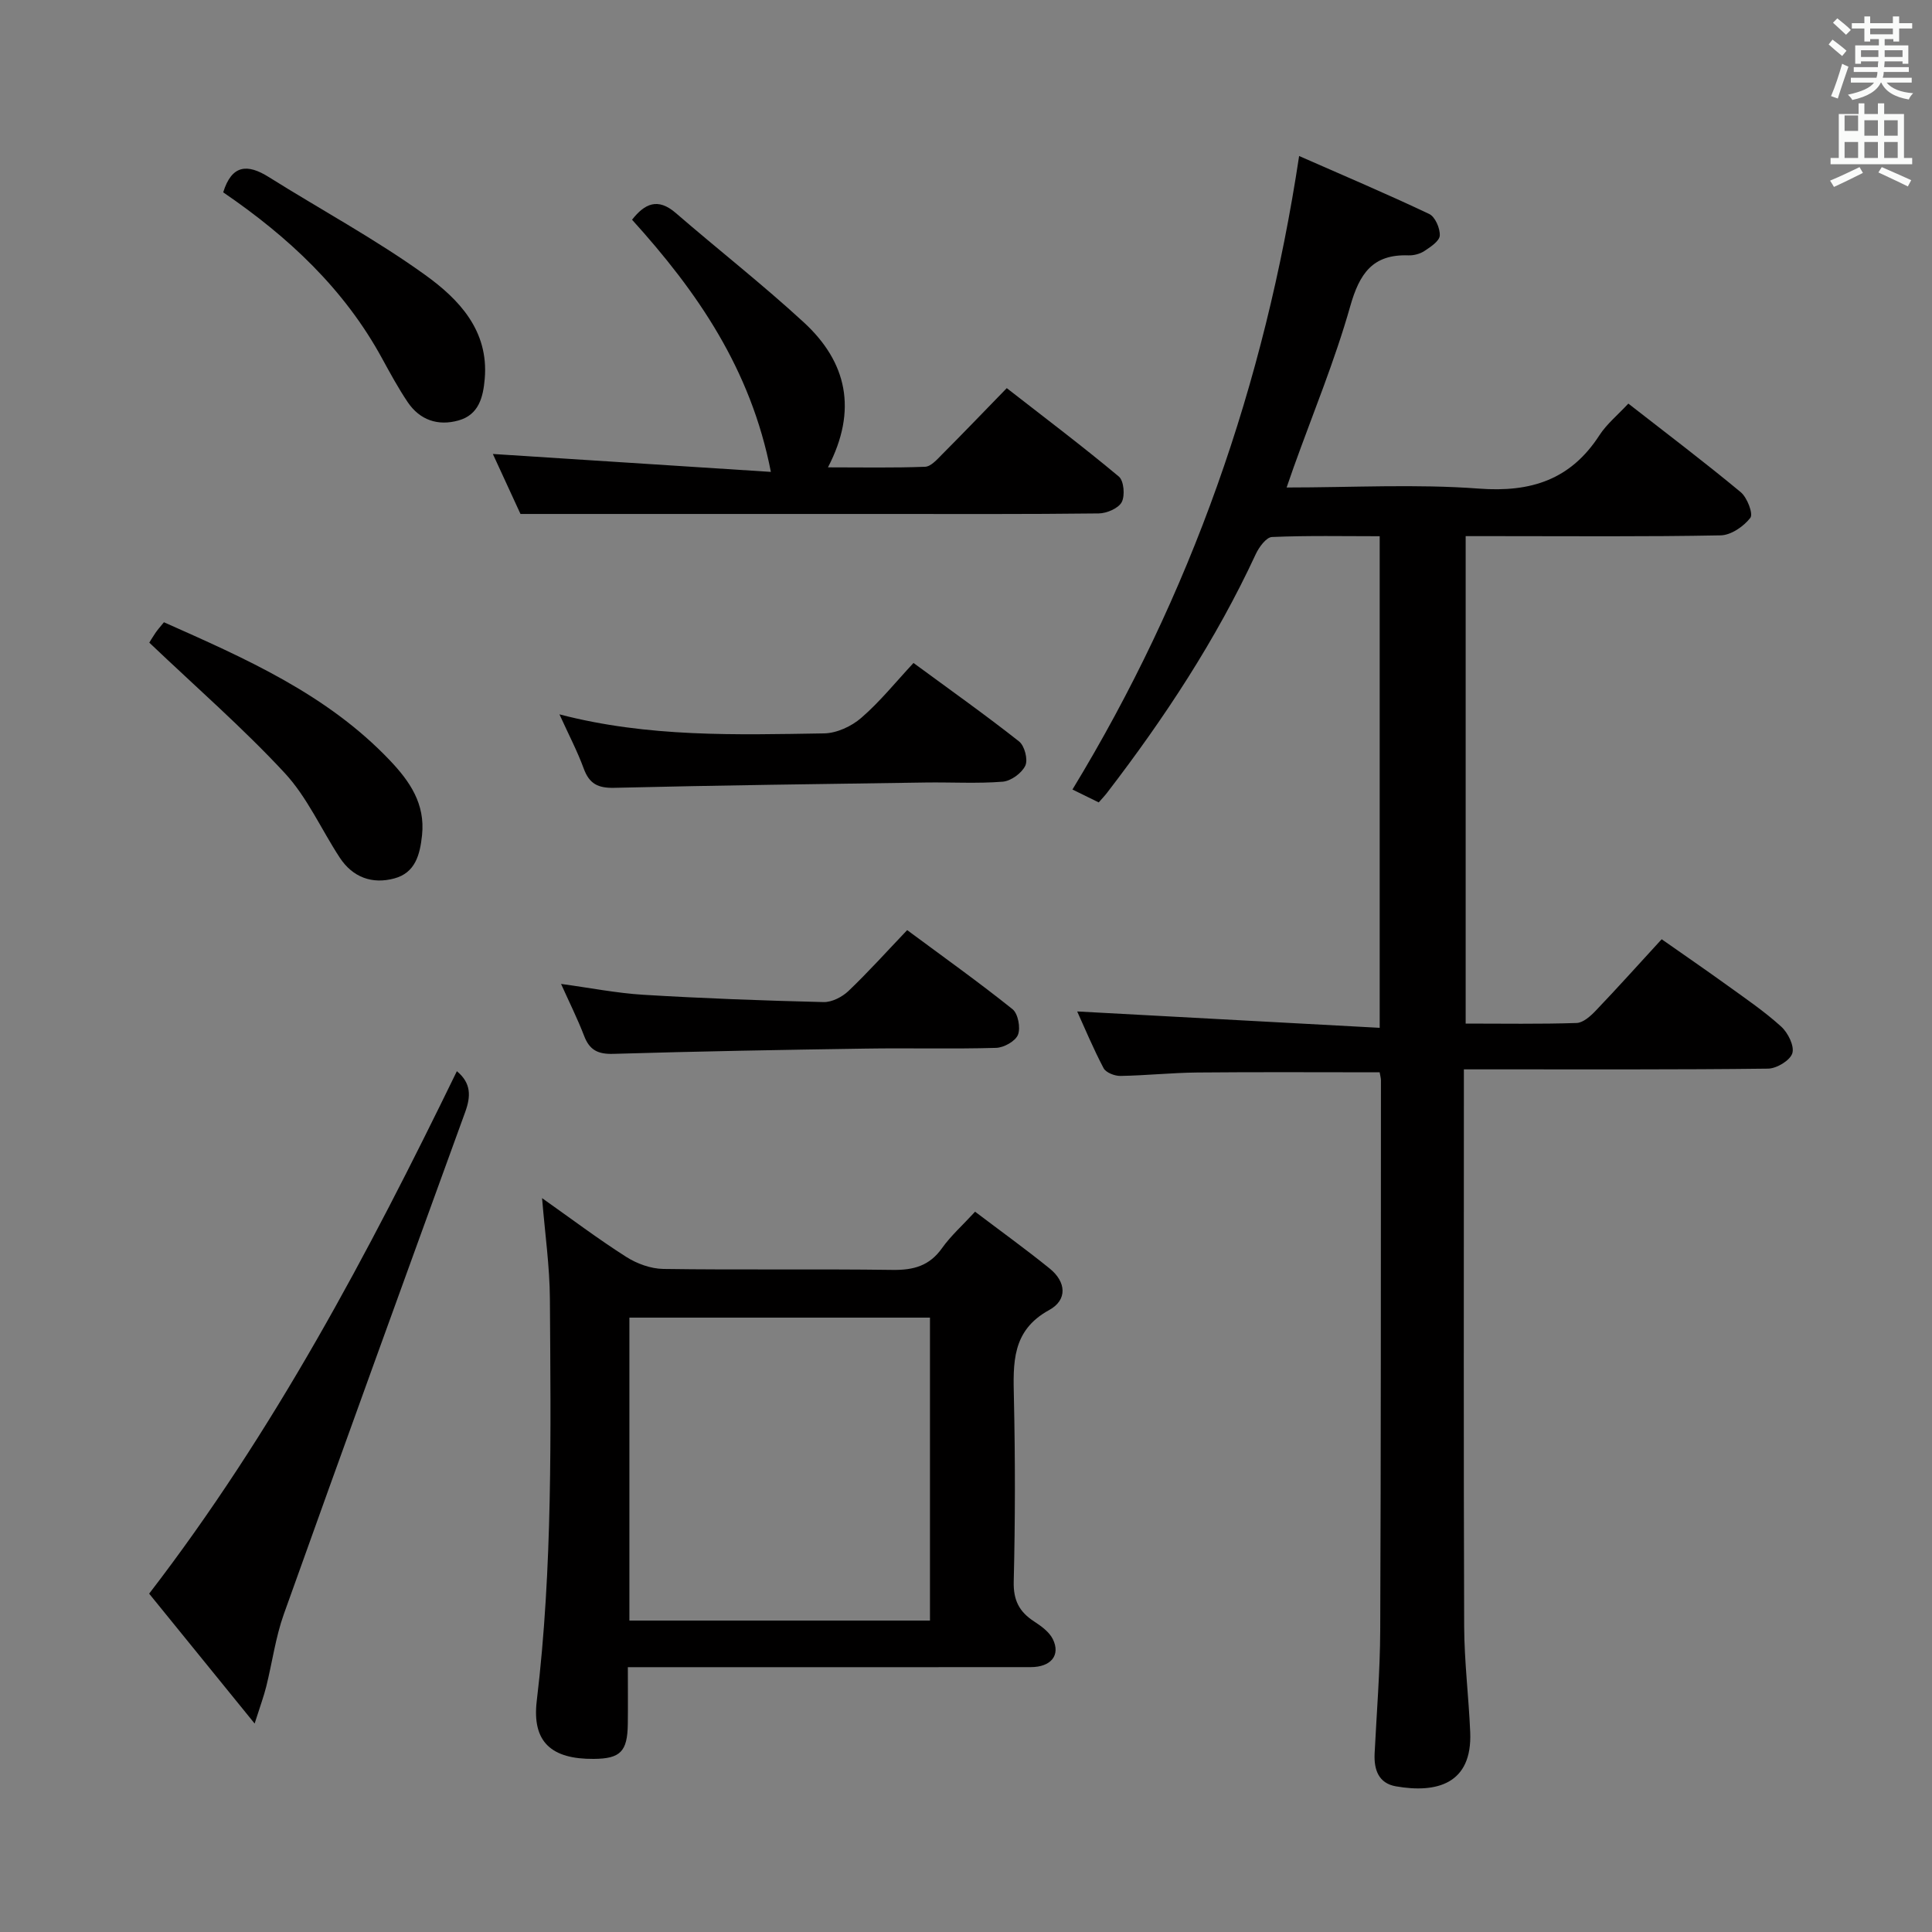 <svg enable-background="new 0 0 400 400" viewBox="0 0 400 400" xmlns="http://www.w3.org/2000/svg"><rect x="0" y="0" width="400" height="400" fill="#808080" stroke="none"/><path d="m378.6 9.2.8-1c.9.7 1.9 1.4 2.9 2.3l-.9 1.1c-1.1-.9-2-1.7-2.8-2.4zm.5 10.7c.9-2.1 1.6-4.3 2.3-6.7.4.2.8.4 1.3.6-.7 2.1-1.5 4.3-2.2 6.6zm.4-15.2.9-.9c1 .8 2 1.6 2.8 2.4l-1 1c-1-.9-1.9-1.8-2.7-2.5zm12.5-1.3h1.2v1.4h2.7v1.1h-2.7v2.7h-1.2v-.5h-1.8v1.3h4.9v3.8h-1.2v-.5h-3.7c0 .4-.1.9-.1 1.2h5.1v1h-5.2c0 .5-.1.9-.2 1.2h6v1h-5.2c1.1 1.3 2.9 2 5.5 2.2-.4.4-.7.8-.9 1.3-2.9-.5-4.8-1.6-5.7-3.5h-.1c-.8 1.7-2.7 2.9-5.9 3.6-.2-.4-.6-.8-.9-1.1 2.8-.6 4.6-1.4 5.4-2.5h-4.8v-1h5.3c.1-.3.2-.7.2-1.2h-4.9v-1h5c0-.4 0-.8.1-1.2h-3.6v.5h-1.2v-3.8h4.9v-1.3h-1.8v.5h-1.2v-2.7h-2.6v-1.1h2.6v-1.4h1.2v1.4h4.7v-1.4zm-6.7 8.4h3.6c0-.4 0-.9 0-1.4h-3.6zm1.9-4.7h4.7v-1.2h-4.7zm6.7 3.3h-3.7v1.4h3.7z" fill="#fafbfa"/><path d="m384.7 21.4h1.3v2.2h2.8v-2.2h1.3v2.2h4.1v9.1h1.7v1.3h-16.9v-1.3h1.7v-9.1h4.1v-2.2zm.3 13.2.7 1.2c-1.8.9-3.8 1.9-6 2.9-.2-.4-.5-.8-.8-1.3 2.4-1 4.4-2 6.1-2.8zm-3.1-7.5h2.8v-3.2h-2.8v4.2zm0 5.6h2.8v-3.3h-2.8zm4.1-4.6h2.8v-3.2h-2.8zm0 4.6h2.8v-3.3h-2.8zm3.6 1.9c2.1.9 4.1 1.8 6.1 2.7l-.7 1.3c-2.2-1.1-4.2-2-6.1-2.9zm3.3-9.7h-2.8v3.2h2.8zm-2.8 7.8h2.8v-3.3h-2.8z" fill="#fafbfa"/><g fill="#010000"><path d="m285.64 222.01c-12.85 0-25.29-.08-37.73.04-5.32.05-10.62.62-15.94.71-1.18.02-2.99-.68-3.48-1.6-2.15-4.08-3.93-8.36-5.47-11.75 20.71 1.12 41.49 2.25 62.63 3.39 0-34.61 0-67.85 0-101.78-7.45 0-14.89-.16-22.3.16-1.18.05-2.68 2.09-3.35 3.53-8.23 17.75-18.91 33.95-30.79 49.42-.5.65-1.07 1.24-1.73 2-1.71-.84-3.33-1.63-5.44-2.67 24.5-40.3 39.77-83.77 46.93-131.16 9.19 4.04 18.15 7.84 26.93 12 1.23.58 2.27 2.98 2.19 4.47-.06 1.14-1.91 2.36-3.19 3.2-.92.61-2.22.94-3.33.9-7.4-.26-10.11 3.8-12.02 10.54-3.2 11.31-7.74 22.24-11.71 33.33-.44 1.22-.85 2.44-1.46 4.19 13.6 0 26.77-.75 39.81.23 10.8.81 18.99-1.84 24.95-11.04 1.5-2.32 3.76-4.16 5.99-6.56 7.95 6.2 15.75 12.1 23.26 18.33 1.34 1.11 2.64 4.49 2 5.32-1.37 1.78-4 3.59-6.14 3.63-15.49.3-30.99.16-46.48.16-1.99 0-3.97 0-6.32 0v100.92c7.74 0 15.36.13 22.96-.12 1.35-.04 2.88-1.41 3.95-2.53 4.48-4.69 8.81-9.51 13.67-14.81 4.55 3.19 9.15 6.35 13.67 9.61 3.78 2.73 7.66 5.37 11.09 8.49 1.4 1.27 2.76 4.02 2.29 5.51s-3.24 3.16-5.03 3.18c-18.82.23-37.65.14-56.48.15-1.96 0-3.93 0-6.49 0v5.85c0 36.49-.07 72.98.06 109.47.03 7.3.94 14.59 1.25 21.89.46 10.82-7.04 12.69-15.38 11.23-3.6-.63-4.57-3.45-4.41-6.8.42-8.47 1.12-16.94 1.16-25.42.16-37.99.12-75.97.15-113.96-.01-.5-.16-.99-.27-1.65z"/><path d="m112.23 248.06c6.02 4.25 11.56 8.43 17.4 12.15 2.22 1.42 5.1 2.47 7.7 2.51 15.82.23 31.65-.02 47.47.2 4.34.06 7.63-.83 10.24-4.51 1.81-2.55 4.21-4.68 6.84-7.54 5.2 3.94 10.43 7.71 15.44 11.76 3.4 2.74 3.76 6.49-.12 8.61-7.77 4.26-7.44 11.01-7.28 18.27.28 12.65.27 25.32-.04 37.97-.09 3.85 1.16 6.23 4.2 8.21 1.49.97 3.15 2.17 3.9 3.68 1.64 3.33-.39 5.79-4.58 5.79-25.82.03-51.64.01-77.45.01-1.79 0-3.58 0-5.96 0 0 4.25.04 8.03-.01 11.8-.08 5.68-1.55 7.15-7.05 7.19-8.67.07-12.83-3.41-11.8-12.02 3.32-27.68 2.9-55.45 2.72-83.22-.04-6.71-1.01-13.43-1.62-20.86zm80.31 24.74c-20.9 0-41.58 0-62.23 0v62.72h62.23c0-21.02 0-41.73 0-62.72z"/><path d="m107.76 106.41c-1.74-3.78-3.82-8.29-5.72-12.42 19.05 1.23 37.99 2.45 57.56 3.71-4.16-21.35-15.3-37.36-28.74-52.21 2.61-3.32 5.31-4.62 9.04-1.4 8.8 7.61 17.98 14.79 26.53 22.66 8.9 8.2 11.17 18.13 4.99 30.01 7.05 0 13.59.13 20.11-.12 1.21-.05 2.48-1.51 3.5-2.54 4.35-4.36 8.61-8.81 13.41-13.74 7.96 6.2 15.74 12.07 23.21 18.31 1.04.87 1.3 3.95.59 5.29-.68 1.29-3.1 2.32-4.76 2.34-14.99.18-29.99.11-44.99.11-24.61 0-49.24 0-74.73 0z"/><path d="m52.72 356.84c-7.89-9.71-14.84-18.28-21.84-26.89 25.81-33.54 45.32-70.36 63.71-108.17 2.99 2.48 2.9 5.21 1.73 8.44-12.59 34.64-25.16 69.28-37.56 103.98-1.71 4.8-2.39 9.97-3.63 14.95-.5 2.02-1.23 3.98-2.41 7.69z"/><path d="m189.13 137.26c7.76 5.71 14.96 10.8 21.86 16.25 1.14.9 1.88 3.76 1.29 5.01-.73 1.55-2.97 3.18-4.67 3.32-5.3.42-10.66.09-15.99.17-21.48.31-42.96.58-64.43 1.1-3.39.08-5.18-.83-6.34-4-1.31-3.58-3.1-6.98-5.02-11.21 18.36 4.79 36.6 4.23 54.79 3.94 2.61-.04 5.68-1.46 7.69-3.21 3.87-3.34 7.13-7.41 10.82-11.37z"/><path d="m116.16 203.71c5.98.81 11.5 1.91 17.07 2.25 12.42.75 24.85 1.21 37.29 1.51 1.71.04 3.83-1.05 5.13-2.28 4.08-3.89 7.86-8.1 12.17-12.62 7.61 5.64 14.87 10.81 21.81 16.37 1.15.92 1.7 3.85 1.13 5.3-.54 1.34-2.93 2.67-4.54 2.71-8.97.26-17.96.01-26.94.15-17.44.26-34.88.57-52.32 1.09-3.16.09-4.9-.78-6.02-3.71-1.36-3.54-3.06-6.94-4.78-10.77z"/><path d="m30.91 133.05c.04-.06.62-1.06 1.27-2.01.46-.68 1.02-1.29 1.76-2.21 16.89 7.51 33.76 14.89 46.8 28.62 4.11 4.33 7.32 8.97 6.64 15.46-.43 4.08-1.41 7.79-5.74 8.96-4.58 1.24-8.62-.22-11.3-4.31-3.82-5.83-6.72-12.47-11.38-17.5-8.65-9.33-18.29-17.72-28.05-27.01z"/><path d="m46.21 39.82c1.78-5.72 5-5.95 9.43-3.17 10.8 6.78 22.09 12.86 32.41 20.29 6.94 5 13.17 11.48 12.31 21.48-.33 3.84-1.23 7.45-5.43 8.63-4.24 1.19-8-.06-10.52-3.79-1.94-2.88-3.61-5.96-5.28-9.01-7.82-14.38-19.39-25.19-32.92-34.43z"/></g></svg>